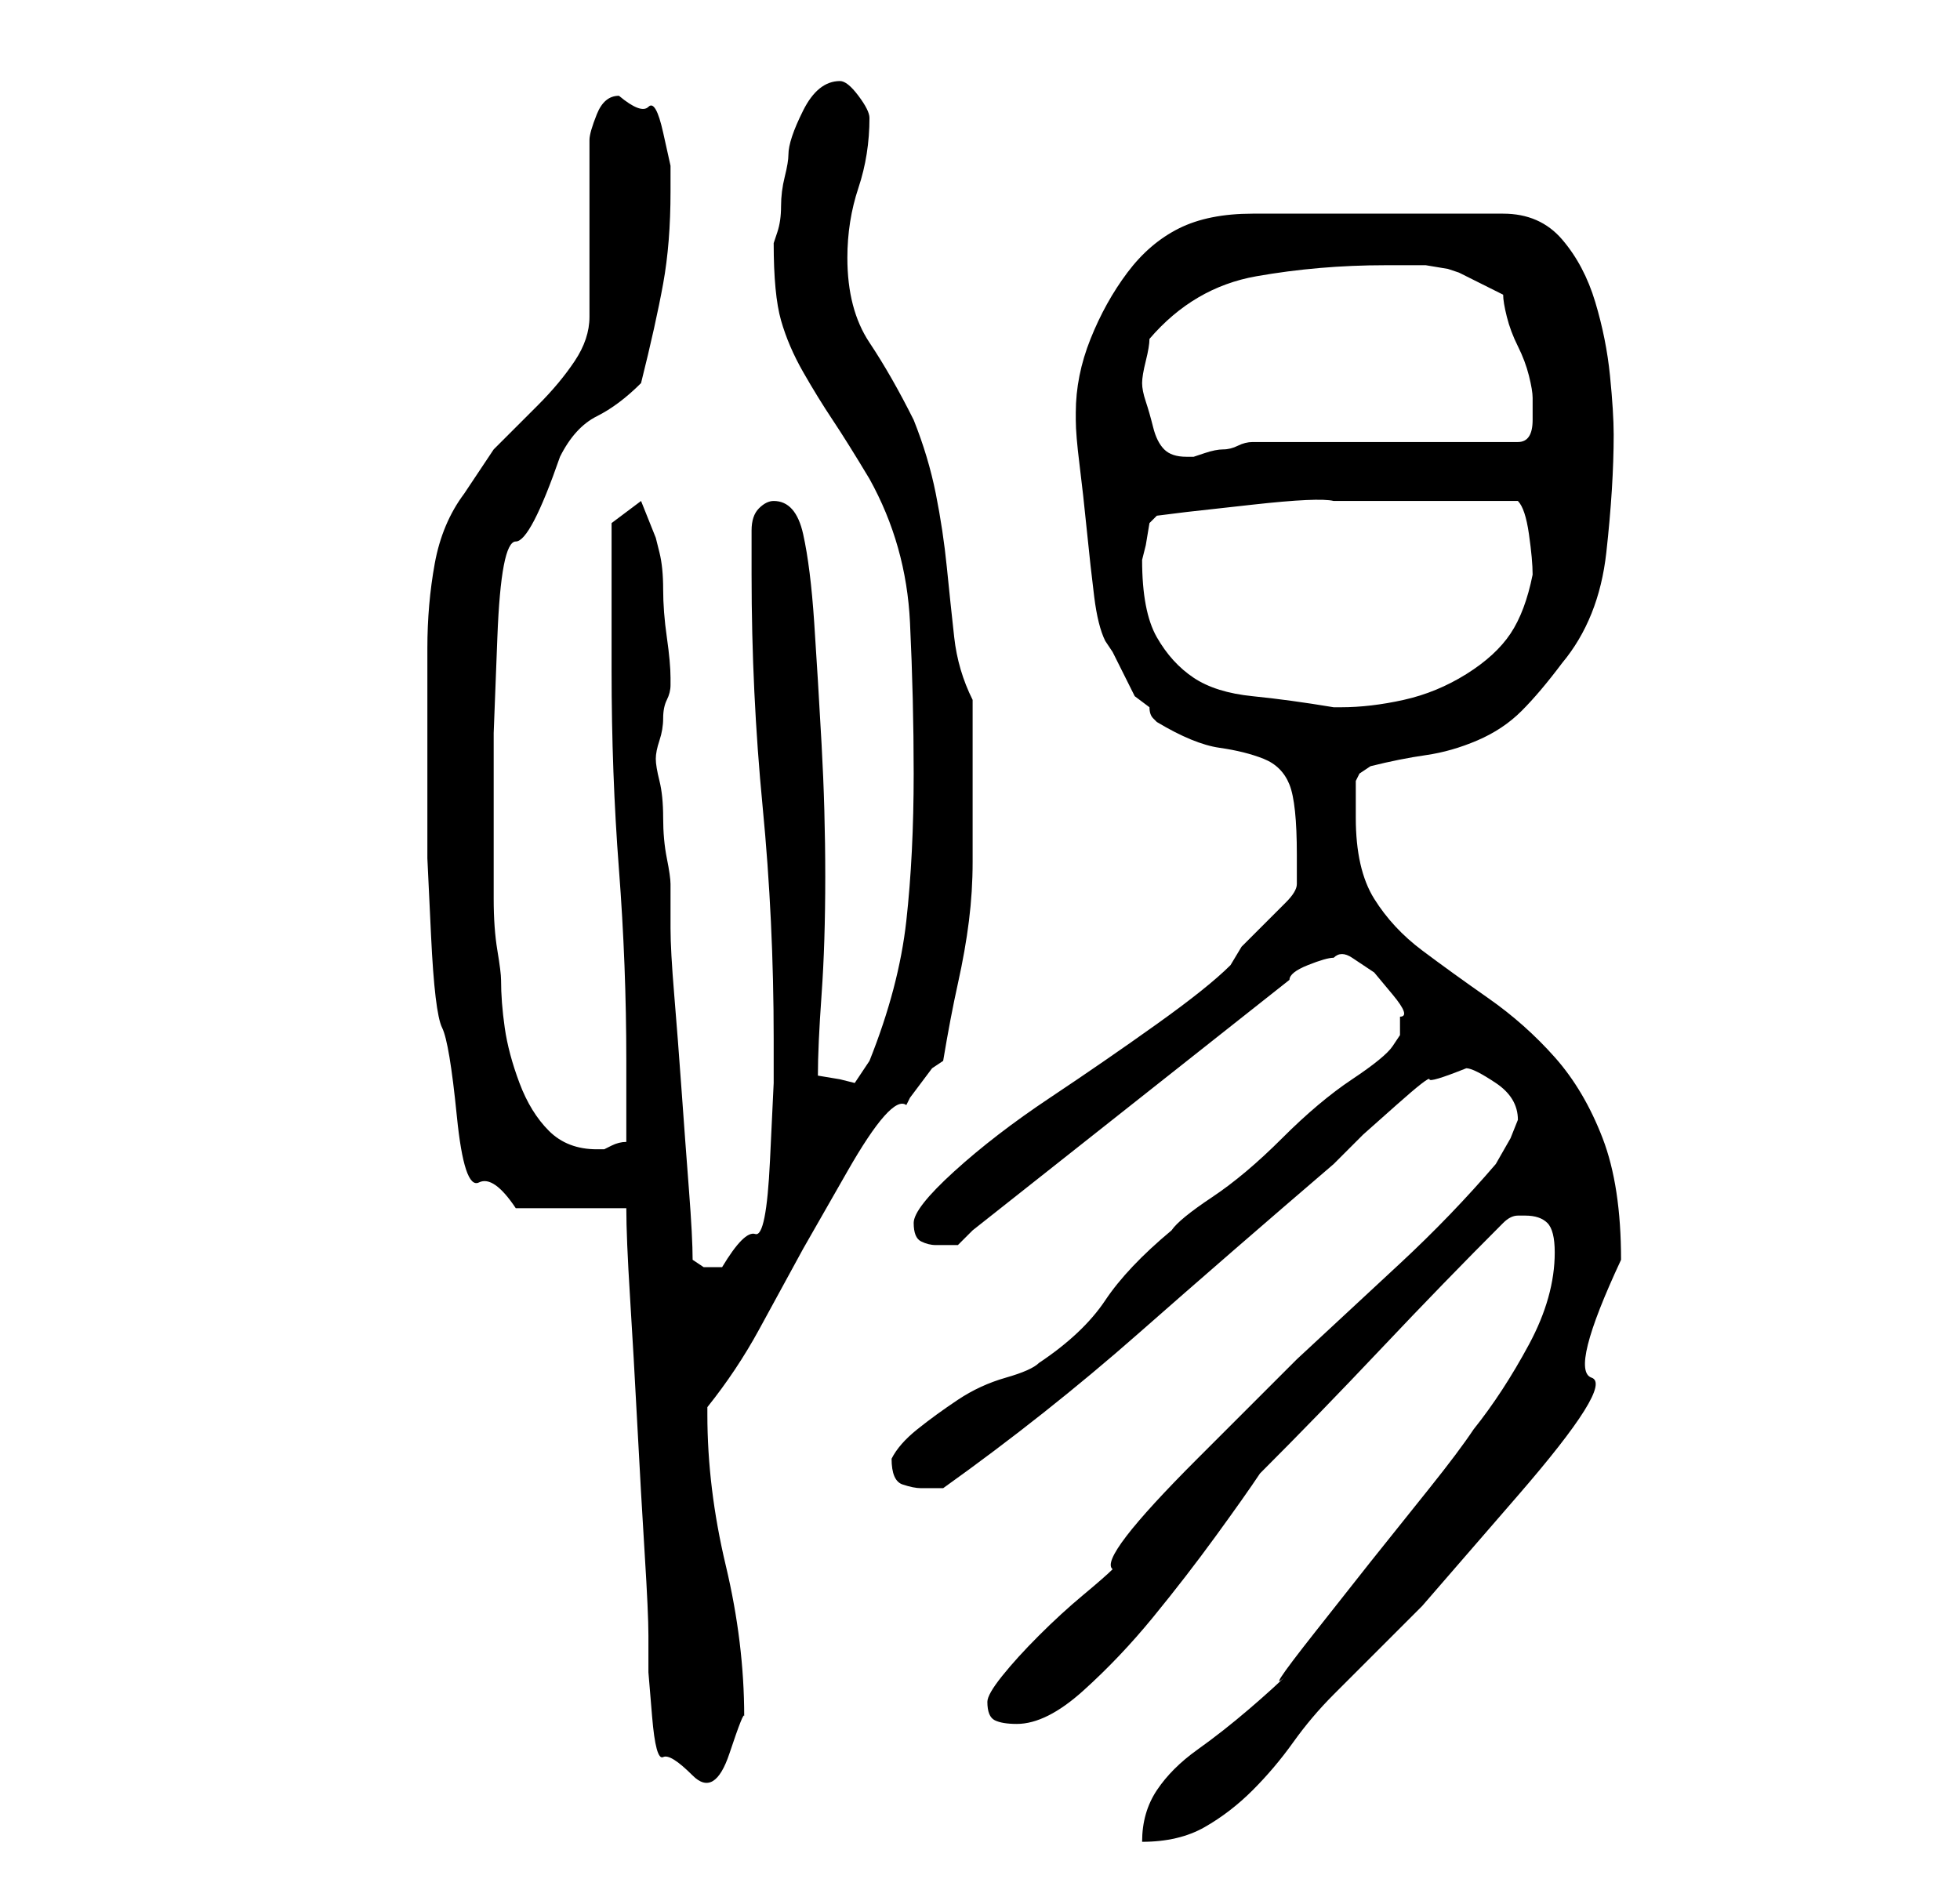 <?xml version="1.0" standalone="no"?>
<!DOCTYPE svg PUBLIC "-//W3C//DTD SVG 1.1//EN" "http://www.w3.org/Graphics/SVG/1.1/DTD/svg11.dtd" >
<svg xmlns="http://www.w3.org/2000/svg" xmlns:xlink="http://www.w3.org/1999/xlink" version="1.1" viewBox="-10 0 266 256">
   <path fill="currentColor"
d="M201 170q0 6 -3.5 12.5t-7.5 11.5q-2 3 -6 8l-8 10t-7.5 9.5t-3.5 5.5q-2 2 -5.5 5t-7 5.5t-5.5 5.5t-2 7q5 0 8.5 -2t6.5 -5t5.5 -6.5t5.5 -6.5l12 -12t13 -15t10 -16t4 -16q0 -10 -2.5 -16.5t-6.5 -11t-9 -8t-9 -6.5t-6.5 -7t-2.5 -11v-2.5v-2.5l0.5 -1t1.5 -1
q4 -1 7.5 -1.5t7 -2t6 -4t5.5 -6.5q5 -6 6 -15t1 -16q0 -3 -0.5 -8t-2 -10t-4.5 -8.5t-8 -3.5h-34q-6 0 -10 2t-7 6t-5 9t-2 10v1q0 2 0.5 6t1 9t1 9t1.5 6l1 1.5t1.5 3t1.5 3t2 1.5q0 1 0.5 1.5l0.5 0.5q5 3 8.5 3.5t6 1.5t3.5 3.5t1 9.5v4q0 1 -1.5 2.5l-3 3l-3 3
t-1.5 2.5q-3 3 -10 8t-14.5 10t-13 10t-5.5 7t1 2.5t2 0.5h3t2 -2l43 -34q0 -1 2.5 -2t3.5 -1q1 -1 2.5 0l3 2t2.5 3t1 3v2.5t-1 1.5t-5.5 4.5t-9.5 8t-9.5 8t-5.5 4.5q-6 5 -9 9.5t-9 8.5q-1 1 -4.5 2t-6.5 3t-5.5 4t-3.5 4q0 3 1.5 3.5t2.5 0.5h1h2q14 -10 26.5 -21
t26.5 -23l4 -4t4.5 -4t4.5 -3.5t5 -1.5q1 0 4 2t3 5l-1 2.5t-2 3.5q-6 7 -13 13.5l-14 13t-13.5 13.5t-11.5 15q-1 1 -4 3.5t-6 5.5t-5 5.5t-2 3.5q0 2 1 2.5t3 0.5q4 0 9 -4.5t9.5 -10t8.5 -11t6 -8.5q8 -8 16.5 -17t16.5 -17q1 -1 2 -1h1q2 0 3 1t1 4zM75 164q0 4 0.5 12
t1 17.5t1 17.5t0.5 11v5t0.5 6t1.5 5.5t4 2.5t5 -3t2 -5q0 -10 -2.5 -20.5t-2.5 -20.5v-1q4 -5 7 -10.5l6 -11t6 -10.5t8 -9l0.5 -1t1.5 -2t1.5 -2t1.5 -1q1 -6 2 -10.5t1.5 -8.5t0.5 -8v-9v-3v-4v-3v-3q-2 -4 -2.5 -8.5t-1 -9.5t-1.5 -10t-3 -10q-3 -6 -6 -10.5t-3 -11.5
q0 -5 1.5 -9.5t1.5 -9.5q0 -1 -1.5 -3t-2.5 -2q-3 0 -5 4t-2 6q0 1 -0.5 3t-0.5 4t-0.5 3.5l-0.5 1.5q0 7 1 10.5t3 7t4 6.5t5 8q5 9 5.5 19.5t0.5 20.5q0 11 -1 20t-5 19l-1 1.5l-1 1.5l-2 -0.5t-3 -0.5q0 -4 0.5 -11t0.5 -16t-0.5 -18t-1 -16.5t-1.5 -12t-4 -4.5
q-1 0 -2 1t-1 3v3.5v2.5q0 16 1.5 31.5t1.5 31.5v6t-0.5 10.5t-2 10t-4.5 4.5h-2.5t-1.5 -1q0 -3 -0.5 -9.5t-1 -13.5t-1 -13t-0.5 -9v-6q0 -1 -0.5 -3.5t-0.5 -5.5t-0.5 -5t-0.5 -3t0.5 -2.5t0.5 -3t0.5 -2.5t0.5 -2v0v-1q0 -2 -0.5 -5.5t-0.5 -6.5t-0.5 -5l-0.5 -2l-2 -5
l-4 3v3v5v7v5q0 14 1 27t1 26v5.5v5.5q-1 0 -2 0.5l-1 0.5h-1q-4 0 -6.5 -2.5t-4 -6.5t-2 -7.5t-0.5 -6.5q0 -1 -0.5 -4t-0.5 -7v-6v-4v-12.5t0.5 -13t2.5 -13t6 -11.5q2 -4 5 -5.5t6 -4.5q2 -8 3 -13.5t1 -12.5v-3.5t-1 -4.5t-2 -3.5t-4 -1.5q-2 0 -3 2.5t-1 3.5v24
q0 3 -2 6t-5 6l-6 6t-4 6q-3 4 -4 9.5t-1 11.5v11.5v10.5v6.5t0.5 10.5t1.5 12.5t2 12t3 9t5 3.5h3.5h4.5h4h3zM145 76l0.5 -2t0.5 -3l1 -1l4 -0.5t9 -1t11 -0.5h9h8h8q1 1 1.5 4.5t0.5 5.5q-1 5 -3 8t-6 5.5t-8.5 3.5t-8.5 1h-1q-6 -1 -11 -1.5t-8 -2.5t-5 -5.5t-2 -10.5z
M145 52q0 -1 0.5 -3t0.5 -3q6 -7 14.5 -8.5t17.5 -1.5h2h3.5t3 0.5l1.5 0.5l6 3q0 1 0.5 3t1.5 4t1.5 4t0.5 3v3q0 3 -2 3h-36q-1 0 -2 0.5t-2 0.5t-2.5 0.5l-1.5 0.5h-1q-2 0 -3 -1t-1.5 -3t-1 -3.5t-0.5 -2.5z" />
</svg>
